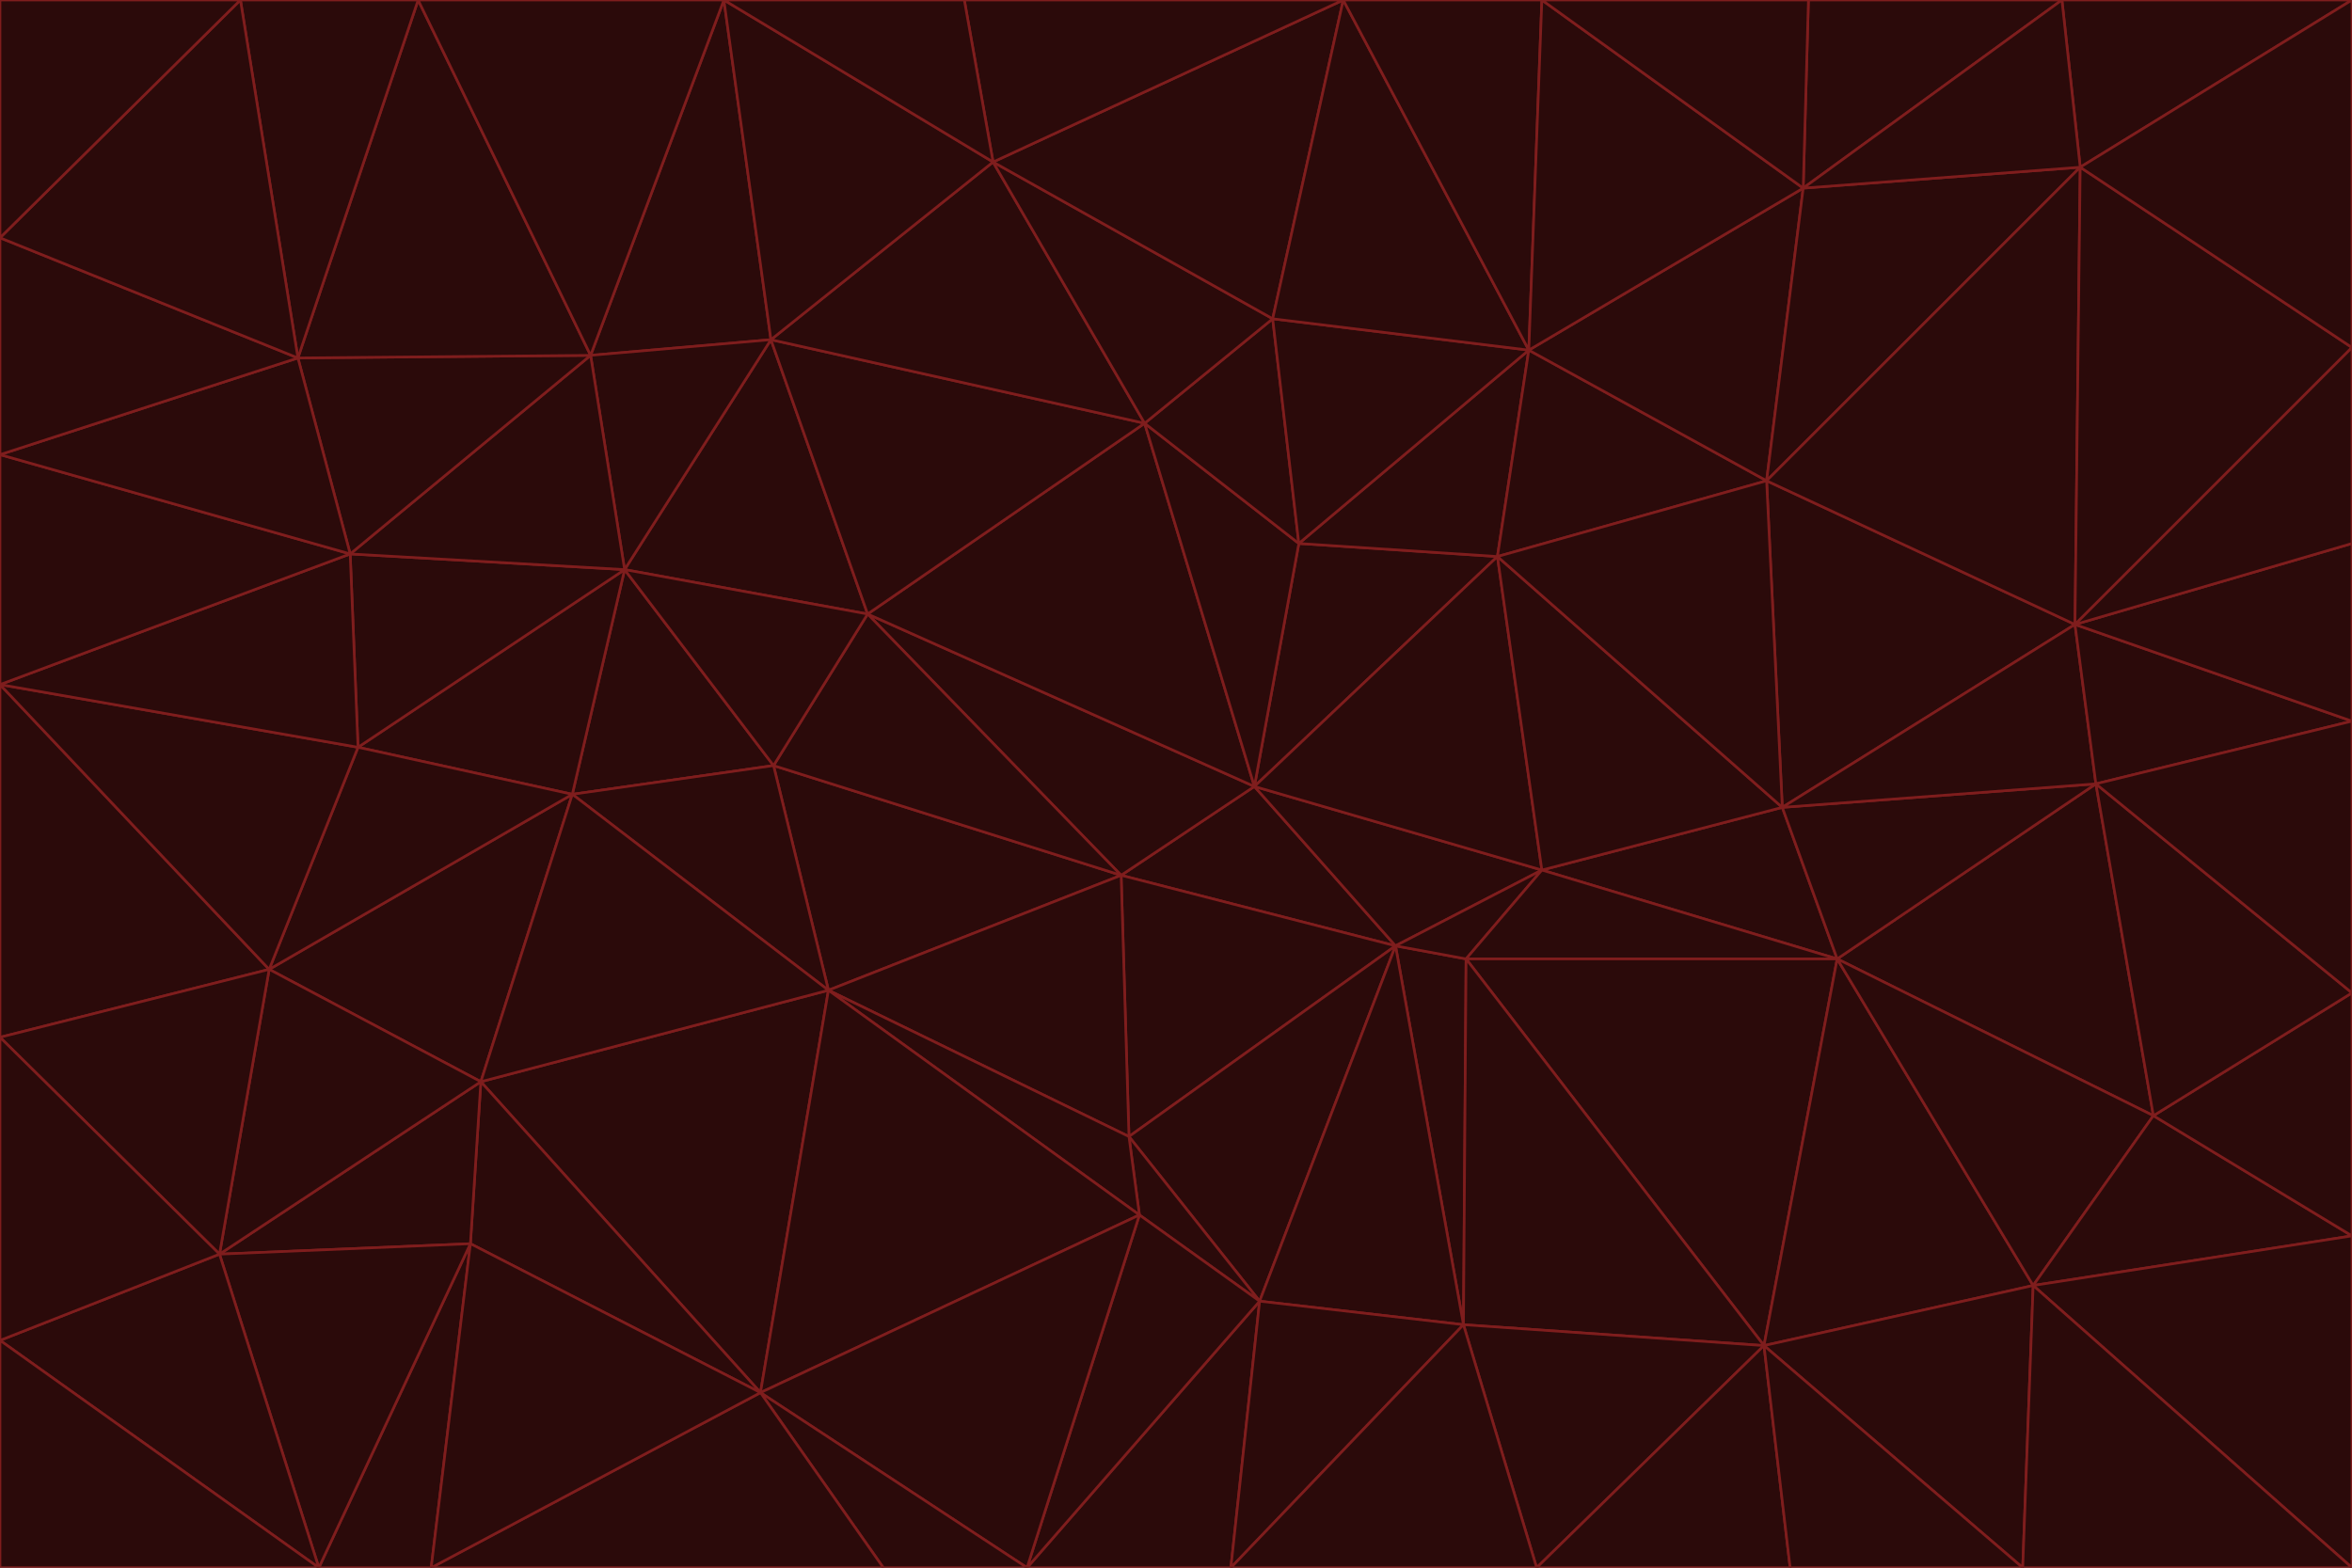 <svg id="visual" viewBox="0 0 900 600" width="900" height="600" xmlns="http://www.w3.org/2000/svg" xmlns:xlink="http://www.w3.org/1999/xlink" version="1.1"><g stroke-width="1" stroke-linejoin="bevel"><path d="M480 301L429 335L534 362Z" fill="#2b0a0a" stroke="#7f1d1d"></path><path d="M534 362L590 333L480 301Z" fill="#2b0a0a" stroke="#7f1d1d"></path><path d="M429 335L432 435L534 362Z" fill="#2b0a0a" stroke="#7f1d1d"></path><path d="M534 362L560 507L561 367Z" fill="#2b0a0a" stroke="#7f1d1d"></path><path d="M561 367L590 333L534 362Z" fill="#2b0a0a" stroke="#7f1d1d"></path><path d="M432 435L482 498L534 362Z" fill="#2b0a0a" stroke="#7f1d1d"></path><path d="M436 465L482 498L432 435Z" fill="#2b0a0a" stroke="#7f1d1d"></path><path d="M703 367L682 309L590 333Z" fill="#2b0a0a" stroke="#7f1d1d"></path><path d="M573 213L497 208L480 301Z" fill="#2b0a0a" stroke="#7f1d1d"></path><path d="M480 301L332 235L429 335Z" fill="#2b0a0a" stroke="#7f1d1d"></path><path d="M296 293L317 379L429 335Z" fill="#2b0a0a" stroke="#7f1d1d"></path><path d="M429 335L317 379L432 435Z" fill="#2b0a0a" stroke="#7f1d1d"></path><path d="M432 435L317 379L436 465Z" fill="#2b0a0a" stroke="#7f1d1d"></path><path d="M590 333L573 213L480 301Z" fill="#2b0a0a" stroke="#7f1d1d"></path><path d="M482 498L560 507L534 362Z" fill="#2b0a0a" stroke="#7f1d1d"></path><path d="M438 162L332 235L480 301Z" fill="#2b0a0a" stroke="#7f1d1d"></path><path d="M332 235L296 293L429 335Z" fill="#2b0a0a" stroke="#7f1d1d"></path><path d="M497 208L438 162L480 301Z" fill="#2b0a0a" stroke="#7f1d1d"></path><path d="M487 122L438 162L497 208Z" fill="#2b0a0a" stroke="#7f1d1d"></path><path d="M703 367L590 333L561 367Z" fill="#2b0a0a" stroke="#7f1d1d"></path><path d="M590 333L682 309L573 213Z" fill="#2b0a0a" stroke="#7f1d1d"></path><path d="M675 515L703 367L561 367Z" fill="#2b0a0a" stroke="#7f1d1d"></path><path d="M585 134L497 208L573 213Z" fill="#2b0a0a" stroke="#7f1d1d"></path><path d="M585 134L487 122L497 208Z" fill="#2b0a0a" stroke="#7f1d1d"></path><path d="M295 130L239 218L332 235Z" fill="#2b0a0a" stroke="#7f1d1d"></path><path d="M393 600L471 600L482 498Z" fill="#2b0a0a" stroke="#7f1d1d"></path><path d="M482 498L471 600L560 507Z" fill="#2b0a0a" stroke="#7f1d1d"></path><path d="M560 507L675 515L561 367Z" fill="#2b0a0a" stroke="#7f1d1d"></path><path d="M393 600L482 498L436 465Z" fill="#2b0a0a" stroke="#7f1d1d"></path><path d="M676 184L585 134L573 213Z" fill="#2b0a0a" stroke="#7f1d1d"></path><path d="M588 600L675 515L560 507Z" fill="#2b0a0a" stroke="#7f1d1d"></path><path d="M184 414L291 533L317 379Z" fill="#2b0a0a" stroke="#7f1d1d"></path><path d="M317 379L291 533L436 465Z" fill="#2b0a0a" stroke="#7f1d1d"></path><path d="M291 533L393 600L436 465Z" fill="#2b0a0a" stroke="#7f1d1d"></path><path d="M794 239L676 184L682 309Z" fill="#2b0a0a" stroke="#7f1d1d"></path><path d="M682 309L676 184L573 213Z" fill="#2b0a0a" stroke="#7f1d1d"></path><path d="M239 218L219 304L296 293Z" fill="#2b0a0a" stroke="#7f1d1d"></path><path d="M296 293L219 304L317 379Z" fill="#2b0a0a" stroke="#7f1d1d"></path><path d="M239 218L296 293L332 235Z" fill="#2b0a0a" stroke="#7f1d1d"></path><path d="M471 600L588 600L560 507Z" fill="#2b0a0a" stroke="#7f1d1d"></path><path d="M295 130L332 235L438 162Z" fill="#2b0a0a" stroke="#7f1d1d"></path><path d="M291 533L338 600L393 600Z" fill="#2b0a0a" stroke="#7f1d1d"></path><path d="M380 62L295 130L438 162Z" fill="#2b0a0a" stroke="#7f1d1d"></path><path d="M103 371L184 414L219 304Z" fill="#2b0a0a" stroke="#7f1d1d"></path><path d="M219 304L184 414L317 379Z" fill="#2b0a0a" stroke="#7f1d1d"></path><path d="M291 533L165 600L338 600Z" fill="#2b0a0a" stroke="#7f1d1d"></path><path d="M487 122L380 62L438 162Z" fill="#2b0a0a" stroke="#7f1d1d"></path><path d="M514 0L380 62L487 122Z" fill="#2b0a0a" stroke="#7f1d1d"></path><path d="M588 600L685 600L675 515Z" fill="#2b0a0a" stroke="#7f1d1d"></path><path d="M824 427L802 300L703 367Z" fill="#2b0a0a" stroke="#7f1d1d"></path><path d="M184 414L180 476L291 533Z" fill="#2b0a0a" stroke="#7f1d1d"></path><path d="M778 492L703 367L675 515Z" fill="#2b0a0a" stroke="#7f1d1d"></path><path d="M703 367L802 300L682 309Z" fill="#2b0a0a" stroke="#7f1d1d"></path><path d="M774 600L778 492L675 515Z" fill="#2b0a0a" stroke="#7f1d1d"></path><path d="M802 300L794 239L682 309Z" fill="#2b0a0a" stroke="#7f1d1d"></path><path d="M676 184L690 72L585 134Z" fill="#2b0a0a" stroke="#7f1d1d"></path><path d="M277 0L226 136L295 130Z" fill="#2b0a0a" stroke="#7f1d1d"></path><path d="M295 130L226 136L239 218Z" fill="#2b0a0a" stroke="#7f1d1d"></path><path d="M239 218L137 286L219 304Z" fill="#2b0a0a" stroke="#7f1d1d"></path><path d="M134 212L137 286L239 218Z" fill="#2b0a0a" stroke="#7f1d1d"></path><path d="M184 414L84 480L180 476Z" fill="#2b0a0a" stroke="#7f1d1d"></path><path d="M778 492L824 427L703 367Z" fill="#2b0a0a" stroke="#7f1d1d"></path><path d="M802 300L900 276L794 239Z" fill="#2b0a0a" stroke="#7f1d1d"></path><path d="M796 64L690 72L676 184Z" fill="#2b0a0a" stroke="#7f1d1d"></path><path d="M585 134L514 0L487 122Z" fill="#2b0a0a" stroke="#7f1d1d"></path><path d="M590 0L514 0L585 134Z" fill="#2b0a0a" stroke="#7f1d1d"></path><path d="M690 72L590 0L585 134Z" fill="#2b0a0a" stroke="#7f1d1d"></path><path d="M380 62L277 0L295 130Z" fill="#2b0a0a" stroke="#7f1d1d"></path><path d="M514 0L369 0L380 62Z" fill="#2b0a0a" stroke="#7f1d1d"></path><path d="M226 136L134 212L239 218Z" fill="#2b0a0a" stroke="#7f1d1d"></path><path d="M114 137L134 212L226 136Z" fill="#2b0a0a" stroke="#7f1d1d"></path><path d="M0 397L103 371L0 262Z" fill="#2b0a0a" stroke="#7f1d1d"></path><path d="M137 286L103 371L219 304Z" fill="#2b0a0a" stroke="#7f1d1d"></path><path d="M685 600L774 600L675 515Z" fill="#2b0a0a" stroke="#7f1d1d"></path><path d="M778 492L900 473L824 427Z" fill="#2b0a0a" stroke="#7f1d1d"></path><path d="M122 600L165 600L180 476Z" fill="#2b0a0a" stroke="#7f1d1d"></path><path d="M180 476L165 600L291 533Z" fill="#2b0a0a" stroke="#7f1d1d"></path><path d="M369 0L277 0L380 62Z" fill="#2b0a0a" stroke="#7f1d1d"></path><path d="M789 0L692 0L690 72Z" fill="#2b0a0a" stroke="#7f1d1d"></path><path d="M690 72L692 0L590 0Z" fill="#2b0a0a" stroke="#7f1d1d"></path><path d="M103 371L84 480L184 414Z" fill="#2b0a0a" stroke="#7f1d1d"></path><path d="M900 473L900 380L824 427Z" fill="#2b0a0a" stroke="#7f1d1d"></path><path d="M824 427L900 380L802 300Z" fill="#2b0a0a" stroke="#7f1d1d"></path><path d="M794 239L796 64L676 184Z" fill="#2b0a0a" stroke="#7f1d1d"></path><path d="M160 0L114 137L226 136Z" fill="#2b0a0a" stroke="#7f1d1d"></path><path d="M0 262L103 371L137 286Z" fill="#2b0a0a" stroke="#7f1d1d"></path><path d="M103 371L0 397L84 480Z" fill="#2b0a0a" stroke="#7f1d1d"></path><path d="M900 380L900 276L802 300Z" fill="#2b0a0a" stroke="#7f1d1d"></path><path d="M900 133L796 64L794 239Z" fill="#2b0a0a" stroke="#7f1d1d"></path><path d="M84 480L122 600L180 476Z" fill="#2b0a0a" stroke="#7f1d1d"></path><path d="M900 600L900 473L778 492Z" fill="#2b0a0a" stroke="#7f1d1d"></path><path d="M900 276L900 208L794 239Z" fill="#2b0a0a" stroke="#7f1d1d"></path><path d="M900 0L789 0L796 64Z" fill="#2b0a0a" stroke="#7f1d1d"></path><path d="M796 64L789 0L690 72Z" fill="#2b0a0a" stroke="#7f1d1d"></path><path d="M900 208L900 133L794 239Z" fill="#2b0a0a" stroke="#7f1d1d"></path><path d="M277 0L160 0L226 136Z" fill="#2b0a0a" stroke="#7f1d1d"></path><path d="M0 262L137 286L134 212Z" fill="#2b0a0a" stroke="#7f1d1d"></path><path d="M84 480L0 513L122 600Z" fill="#2b0a0a" stroke="#7f1d1d"></path><path d="M0 262L134 212L0 174Z" fill="#2b0a0a" stroke="#7f1d1d"></path><path d="M774 600L900 600L778 492Z" fill="#2b0a0a" stroke="#7f1d1d"></path><path d="M0 174L134 212L114 137Z" fill="#2b0a0a" stroke="#7f1d1d"></path><path d="M0 397L0 513L84 480Z" fill="#2b0a0a" stroke="#7f1d1d"></path><path d="M0 91L0 174L114 137Z" fill="#2b0a0a" stroke="#7f1d1d"></path><path d="M160 0L92 0L114 137Z" fill="#2b0a0a" stroke="#7f1d1d"></path><path d="M0 513L0 600L122 600Z" fill="#2b0a0a" stroke="#7f1d1d"></path><path d="M92 0L0 91L114 137Z" fill="#2b0a0a" stroke="#7f1d1d"></path><path d="M900 133L900 0L796 64Z" fill="#2b0a0a" stroke="#7f1d1d"></path><path d="M92 0L0 0L0 91Z" fill="#2b0a0a" stroke="#7f1d1d"></path></g></svg>